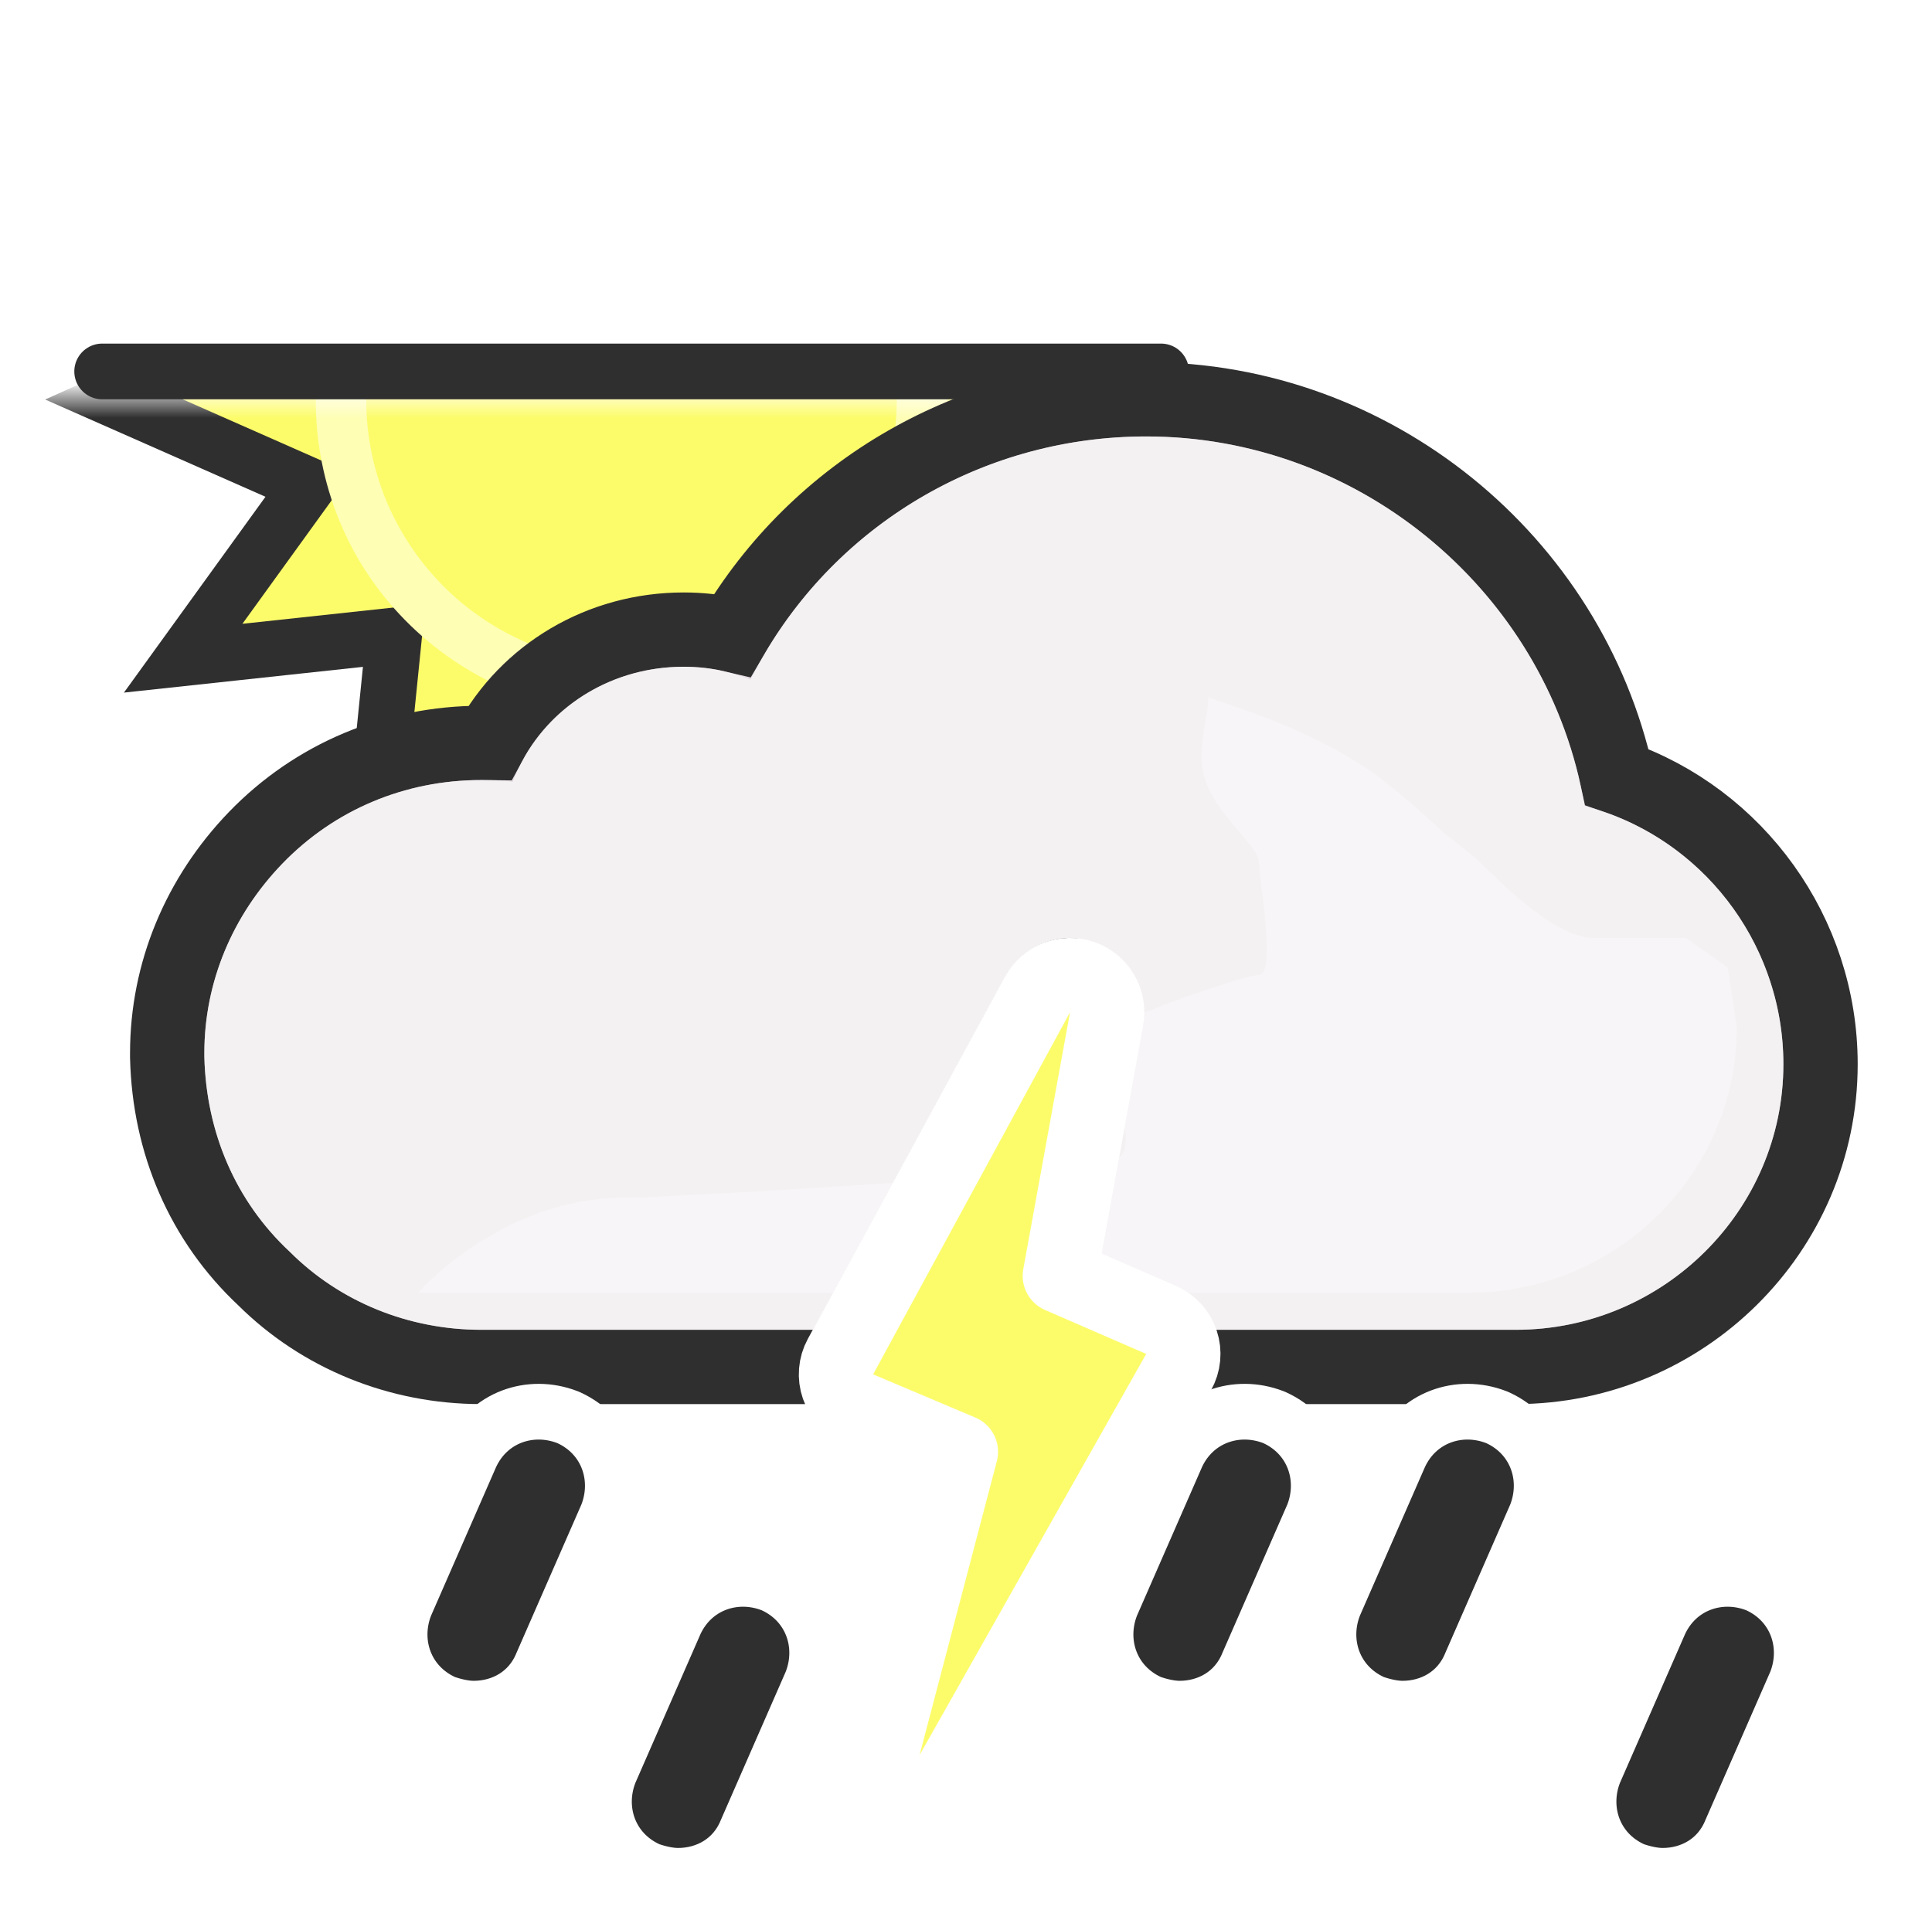 <svg width="104" height="103" viewBox="0 0 104 103" fill="none" xmlns="http://www.w3.org/2000/svg">
<g clip-path="url(#clip0_312_794)">
<mask id="mask0_312_794" style="mask-type:alpha" maskUnits="userSpaceOnUse" x="-4" y="21" width="82" height="42">
<path d="M78 21.5H-4V62.5H78V21.5Z" fill="#C4C4C4"/>
</mask>
<g mask="url(#mask0_312_794)">
<path d="M51.408 26.192L61.88 21.5L51.408 16.876L58.072 7.56L46.716 8.784L47.872 -2.64L38.624 4.092L34 -6.38L29.376 4.092L20.06 -2.64L21.284 8.716L9.86 7.56L16.592 16.808L6.12 21.5L16.592 26.124L9.86 35.44L21.216 34.216L20.06 45.64L29.308 38.908L34 49.38L38.624 38.908L47.94 45.572L46.716 34.216L58.14 35.372L51.408 26.192Z" fill="#FCFC6B" stroke="#302F30" stroke-width="3"/>
<path d="M19.233 30.006C23.926 38.103 34.333 40.894 42.495 36.266C50.657 31.639 53.378 21.16 48.752 12.994C44.059 4.896 33.653 2.107 25.49 6.734C17.396 11.429 14.608 21.908 19.233 30.006Z" fill="#FEFEB5"/>
<path d="M21.624 28.636C25.567 35.434 34.337 37.814 41.136 33.87C47.934 29.927 50.313 21.157 46.37 14.358C42.427 7.56 33.657 5.18 26.858 9.124C20.06 13.067 17.68 21.837 21.624 28.636Z" fill="#FCFC6B"/>
</g>
<path d="M5.5 20H62.5" stroke="#302F30" stroke-width="3" stroke-linecap="round"/>
<path d="M63.497 72.322L63.992 73.6H65.362H81.6C90.586 73.6 98 66.323 98 57.3C98 50.23 93.468 44.062 87.034 41.835C84.477 30.191 73.953 21.5 61.7 21.5C52.43 21.5 44.01 26.389 39.431 34.194C38.545 33.988 37.666 33.9 36.8 33.9C32.329 33.9 28.373 36.286 26.365 40.002C26.221 40 26.081 40 25.946 40H25.9C21.267 40 16.945 41.814 13.761 45.111L13.76 45.112C10.717 48.268 9 52.359 9 56.7V56.9V56.924L9.001 56.949C9.113 61.542 10.911 65.753 14.211 68.84C17.296 71.911 21.499 73.6 25.9 73.6H43.772H44.961L45.529 72.555L55.857 53.555L55.861 53.548C56.206 52.907 56.923 52.5 57.6 52.5C57.654 52.5 57.75 52.511 57.906 52.589L57.989 52.63L58.075 52.664C59.095 53.06 59.613 54.078 59.443 54.888L59.437 54.918L59.431 54.948L57.231 67.248L56.951 68.817L58.418 69.441L62.392 71.13C62.951 71.389 63.275 71.748 63.497 72.322Z" fill="#E3DCE2" stroke="#302F30" stroke-width="4"/>
<g opacity="0.6">
<path style="mix-blend-mode:multiply" fill-rule="evenodd" clip-rule="evenodd" d="M61.7 23.5C73.4 23.5 83.4 32.1 85.3 43.4C91.5 45 96 50.7 96 57.3C96 65.2 89.5 71.6 81.6 71.6H65.362C64.957 70.551 64.266 69.785 63.2 69.3L59.2 67.6L61.4 55.3C61.8 53.4 60.6 51.5 58.8 50.8C58.4 50.6 58 50.5 57.6 50.5C56.2 50.5 54.8 51.3 54.1 52.6L43.772 71.6H25.9C22 71.6 18.3 70.1 15.6 67.4C12.7 64.7 11.1 61 11 56.9V56.7C11 52.9 12.5 49.3 15.2 46.5C18 43.6 21.8 42 25.9 42C26.5 42 27 42 27.6 42.1C29 38.4 32.6 35.9 36.8 35.9C38 35.9 39.2 36.1 40.4 36.6C44.4 28.6 52.6 23.5 61.7 23.5Z" fill="white"/>
</g>
<g style="mix-blend-mode:multiply" opacity="0.3" filter="url(#filter0_f_312_794)">
<path fill-rule="evenodd" clip-rule="evenodd" d="M48.073 63.687C41.484 64.137 34.455 64.5 33.5 64.5C27 64.5 22.5 69.601 22.5 69.601H44.859L48.073 63.687ZM60.485 60.418L61.4 55.3C61.451 55.057 61.476 54.814 61.477 54.573C62.125 54.334 62.647 54.103 62.647 54.103C62.647 54.103 66.999 52.501 67.75 52.501C68.501 52.501 68.124 49.538 67.89 47.691L67.75 46.371C67.75 46.009 67.302 45.486 66.75 44.841C65.973 43.933 64.988 42.784 64.75 41.501C64.575 40.56 64.776 39.419 64.922 38.592C65.013 38.075 65.083 37.68 65.026 37.533C65.138 37.586 65.948 37.86 65.948 37.86C67.896 38.52 70.977 39.599 73.75 41.501C75.408 42.638 77.691 44.814 77.691 44.814C77.691 44.814 79.336 46.086 79.75 46.501C80.75 47.501 83.75 50.501 85.75 50.501H90.75L93 52.091L93.5 55.301C93.5 63.201 87 69.601 79.1 69.601H63.758C63.585 69.491 63.399 69.39 63.2 69.3L59.2 67.6L60.126 62.422C60.682 62.067 60.688 61.314 60.485 60.418ZM64.99 37.501C65.004 37.497 65.016 37.508 65.026 37.533C65.026 37.533 64.975 37.504 64.99 37.501Z" fill="white"/>
</g>
<path d="M87.871 100.662L87.947 100.697L88.026 100.723C88.367 100.837 88.953 101 89.5 101C91.015 101 92.518 100.214 93.183 98.582L96.674 90.601L96.688 90.57L96.7 90.538C97.464 88.552 96.695 86.292 94.629 85.338L94.584 85.318L94.538 85.3C92.552 84.536 90.292 85.305 89.338 87.371L89.332 87.385L89.326 87.399L85.826 95.399L85.812 95.43L85.8 95.462C85.036 97.448 85.805 99.708 87.871 100.662Z" fill="#302F30" stroke="white" stroke-width="3"/>
<path d="M34.871 100.662L34.947 100.697L35.026 100.723C35.367 100.837 35.953 101 36.5 101C38.015 101 39.518 100.214 40.183 98.582L43.674 90.601L43.688 90.57L43.7 90.538C44.464 88.552 43.695 86.292 41.629 85.338L41.584 85.318L41.538 85.3C39.552 84.536 37.292 85.305 36.338 87.371L36.332 87.385L36.326 87.399L32.826 95.399L32.812 95.43L32.8 95.462C32.036 97.448 32.805 99.708 34.871 100.662Z" fill="#302F30" stroke="white" stroke-width="3"/>
<path d="M61.871 91.662L61.947 91.697L62.026 91.723C62.367 91.837 62.953 92 63.5 92C65.015 92 66.518 91.214 67.183 89.582L70.674 81.601L70.688 81.57L70.7 81.538C71.464 79.552 70.695 77.292 68.629 76.338L68.584 76.318L68.538 76.3C66.552 75.536 64.292 76.305 63.338 78.371L63.332 78.385L63.326 78.399L59.826 86.399L59.812 86.43L59.8 86.462C59.036 88.448 59.805 90.708 61.871 91.662Z" fill="#302F30" stroke="white" stroke-width="3"/>
<path d="M73.871 91.662L73.947 91.697L74.026 91.723C74.367 91.837 74.953 92 75.5 92C77.015 92 78.518 91.214 79.183 89.582L82.674 81.601L82.688 81.57L82.7 81.538C83.464 79.552 82.695 77.292 80.629 76.338L80.584 76.318L80.538 76.3C78.552 75.536 76.292 76.305 75.338 78.371L75.332 78.385L75.326 78.399L71.826 86.399L71.812 86.43L71.8 86.462C71.036 88.448 71.805 90.708 73.871 91.662Z" fill="#302F30" stroke="white" stroke-width="3"/>
<path d="M23.871 91.662L23.947 91.697L24.026 91.723C24.367 91.837 24.953 92 25.5 92C27.015 92 28.518 91.214 29.183 89.582L32.674 81.601L32.688 81.57L32.7 81.538C33.464 79.552 32.695 77.292 30.629 76.338L30.584 76.318L30.538 76.3C28.552 75.536 26.292 76.305 25.338 78.371L25.332 78.385L25.326 78.399L21.826 86.399L21.812 86.43L21.8 86.462C21.036 88.448 21.805 90.708 23.871 91.662Z" fill="#302F30" stroke="white" stroke-width="3"/>
<path d="M46.222 75.842L51.725 78.168L47.566 93.992C47.31 94.964 47.816 95.975 48.748 96.353C49.679 96.731 50.747 96.359 51.241 95.484L63.441 73.884C63.72 73.39 63.776 72.802 63.596 72.265C63.416 71.728 63.017 71.292 62.498 71.066L57.051 68.698L59.568 54.858C59.743 53.891 59.191 52.94 58.265 52.614C57.338 52.287 56.312 52.682 55.843 53.545L45.243 73.045C44.973 73.541 44.926 74.128 45.112 74.66C45.299 75.193 45.702 75.623 46.222 75.842Z" fill="#FCFC6B" stroke="white" stroke-width="4" stroke-linejoin="round"/>
</g>
<defs>
<filter id="filter0_f_312_794" x="15.5" y="30.5" width="85" height="46.101" filterUnits="userSpaceOnUse" color-interpolation-filters="sRGB">
<feFlood flood-opacity="0" result="BackgroundImageFix"/>
<feBlend mode="normal" in="SourceGraphic" in2="BackgroundImageFix" result="shape"/>
<feGaussianBlur stdDeviation="3.5" result="effect1_foregroundBlur_312_794"/>
</filter>
<clipPath id="clip0_312_794">
<rect width="104" height="102" fill="white" transform="translate(0 0.5)"/>
</clipPath>
</defs>
</svg>
